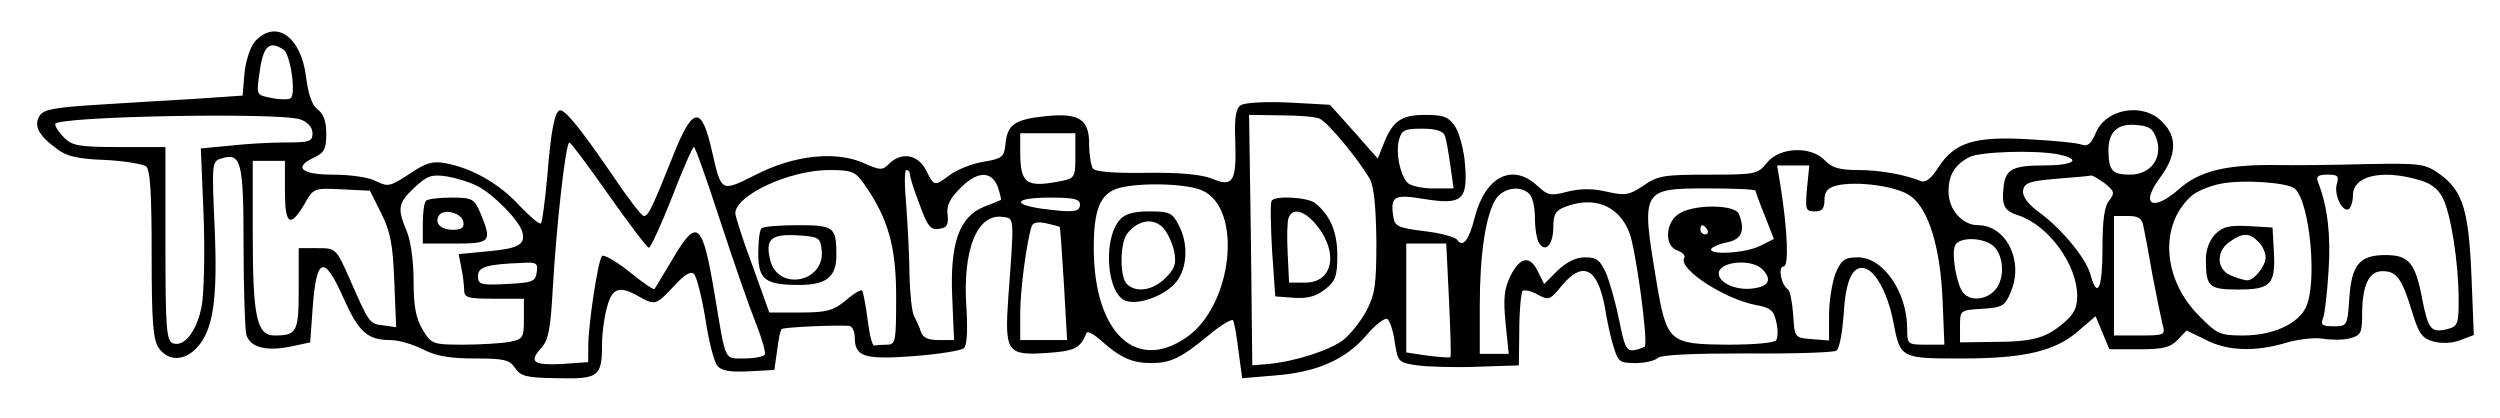 <?xml version="1.0" standalone="no"?>
<!DOCTYPE svg PUBLIC "-//W3C//DTD SVG 20010904//EN"
 "http://www.w3.org/TR/2001/REC-SVG-20010904/DTD/svg10.dtd">
<svg version="1.0" xmlns="http://www.w3.org/2000/svg"
 width="544pt" height="91pt" viewBox="0 0 544 91"
 preserveAspectRatio="xMidYMid meet">

<g transform="translate(0,91) scale(0.1,-0.1)"
fill="#000000" stroke="none">
<path d="M555 820 c-10 -11 -20 -41 -23 -69 l-4 -49 -102 -7 c-55 -3 -152 -9
-215 -13 -93 -6 -116 -10 -125 -24 -13 -22 -2 -43 38 -72 20 -16 46 -22 104
-24 42 -2 83 -9 90 -14 9 -8 12 -59 12 -192 0 -148 3 -186 16 -204 20 -28 55
-28 82 1 36 38 46 105 39 263 -6 137 -6 143 14 149 44 14 49 -6 49 -189 0 -94
3 -181 6 -194 8 -28 43 -37 97 -26 l42 9 5 70 c8 117 25 123 68 25 33 -73 52
-90 102 -90 17 0 48 -9 70 -20 29 -15 59 -20 113 -20 65 0 76 -3 88 -21 12
-18 25 -21 92 -22 89 -2 97 3 97 73 0 25 5 62 11 82 11 42 27 47 69 23 35 -20
38 -19 76 22 23 25 37 34 44 27 6 -6 17 -50 25 -98 7 -48 19 -94 26 -102 9
-11 28 -14 68 -12 l56 3 6 42 c3 24 7 45 10 47 4 4 113 9 147 7 6 -1 12 -12
12 -25 0 -42 20 -49 127 -41 54 4 103 12 110 17 7 6 9 34 6 88 -9 126 23 206
79 198 26 -3 25 1 12 -176 -8 -118 -3 -126 84 -120 60 4 73 10 86 43 2 6 16
-2 32 -16 41 -37 67 -49 109 -49 43 0 65 11 127 62 25 21 49 35 51 31 3 -4 8
-34 12 -67 l8 -59 71 6 c91 7 153 34 199 87 19 23 40 39 46 36 5 -4 13 -26 16
-51 7 -43 8 -44 49 -50 22 -3 82 -5 131 -3 l90 3 1 78 c0 42 4 80 7 84 4 3 19
0 33 -8 24 -13 27 -12 52 19 49 59 82 37 97 -63 4 -22 11 -55 17 -72 9 -30 13
-33 47 -33 20 0 42 5 48 11 7 7 75 10 194 10 101 -1 189 2 195 6 7 5 13 41 16
80 4 76 21 109 49 98 23 -9 48 -58 59 -116 15 -79 16 -79 149 -79 137 0 205
16 256 62 l35 30 15 -36 15 -36 65 0 c52 0 68 4 84 21 l19 20 41 -20 c47 -25
108 -27 175 -7 26 8 63 12 81 9 19 -3 45 -3 59 1 23 6 26 12 26 51 0 63 14 95
44 95 31 0 42 -15 64 -86 15 -50 22 -60 47 -67 19 -5 41 -4 59 3 l29 11 -5
127 c-6 145 -19 187 -69 223 -32 23 -41 24 -159 22 -69 -2 -162 -3 -208 -2
-102 0 -157 -14 -200 -52 -58 -51 -86 -35 -42 24 37 50 38 89 5 122 -42 43
-123 29 -145 -25 -9 -22 -17 -29 -29 -25 -9 4 -61 9 -116 12 -119 7 -162 -7
-197 -61 -15 -24 -28 -34 -38 -30 -35 14 -88 24 -137 24 -40 0 -57 5 -72 21
-30 32 -99 29 -126 -5 -20 -25 -25 -26 -127 -26 -96 0 -111 -2 -142 -24 -31
-21 -40 -22 -80 -13 -30 7 -57 7 -85 0 -37 -10 -43 -8 -66 13 -54 50 -113 20
-136 -69 -12 -49 -26 -67 -38 -49 -4 6 -36 15 -71 19 -58 7 -65 11 -68 31 -7
45 1 50 67 39 82 -13 95 -3 89 74 -2 31 -12 68 -21 83 -15 22 -25 26 -66 26
-52 0 -71 -13 -91 -65 l-12 -30 -52 59 -52 58 -90 5 c-51 2 -95 0 -104 -6 -11
-7 -14 -27 -12 -78 3 -88 -5 -101 -50 -82 -22 9 -68 14 -143 13 -72 -1 -113 2
-117 10 -4 6 -8 30 -8 53 0 54 -22 68 -97 60 -65 -7 -81 -18 -85 -60 -3 -29
-7 -32 -48 -39 -25 -4 -57 -17 -72 -28 -35 -26 -35 -26 -53 10 -18 34 -53 40
-80 14 -15 -15 -19 -15 -55 1 -60 27 -151 18 -235 -25 -76 -38 -75 -39 -95 48
-23 104 -42 102 -85 -6 -46 -115 -54 -132 -64 -132 -5 0 -37 42 -71 93 -66 96
-99 137 -111 137 -11 0 -20 -40 -28 -143 -5 -54 -11 -101 -14 -103 -3 -3 -24
15 -47 39 -43 47 -102 81 -161 92 -28 5 -42 1 -79 -24 -41 -27 -46 -28 -72
-15 -15 8 -55 14 -93 14 -70 0 -88 16 -40 38 21 10 25 19 25 51 0 27 -6 44
-19 53 -12 9 -20 32 -25 71 -11 88 -66 126 -111 77z m62 -18 c15 -10 28 -98
15 -106 -5 -3 -24 -3 -42 1 -32 6 -32 7 -26 50 8 63 21 76 53 55z m37 -152
c16 -6 26 -17 26 -30 0 -18 -6 -20 -59 -20 -32 0 -86 -3 -121 -7 l-63 -6 6
-146 c3 -80 1 -168 -4 -196 -10 -55 -38 -91 -63 -82 -14 6 -16 34 -16 217 l0
210 -100 0 c-87 0 -103 3 -120 20 -11 11 -20 24 -20 30 0 17 492 26 534 10z
m2217 2 c18 -7 86 -90 110 -132 9 -17 13 -61 14 -135 0 -95 -3 -116 -22 -152
-12 -22 -35 -51 -49 -62 -29 -23 -107 -48 -164 -53 l-35 -3 -3 273 -4 272 69
-1 c37 0 75 -3 84 -7z m1822 -45 c13 -41 -13 -77 -58 -77 -38 0 -46 8 -47 50
-1 42 19 62 60 58 29 -2 37 -8 45 -31z m-1549 8 c3 -8 8 -37 12 -65 l7 -50
-45 0 c-25 0 -50 6 -56 13 -16 19 -25 64 -18 92 6 22 12 25 50 25 30 0 46 -5
50 -15z m-804 -44 c0 -46 -1 -49 -31 -55 -77 -15 -89 -6 -89 65 l0 39 60 0 60
0 0 -49z m-1015 -86 c44 -62 83 -114 87 -114 3 -1 26 48 50 109 23 60 45 110
48 110 3 0 29 -74 58 -163 29 -89 64 -189 77 -221 13 -33 22 -63 19 -68 -3 -4
-23 -8 -44 -8 -45 0 -40 -10 -65 140 -27 160 -38 168 -94 72 -19 -31 -35 -59
-37 -61 -2 -2 -27 15 -55 38 -29 23 -56 38 -59 34 -9 -10 -30 -150 -30 -197
l0 -34 -56 -4 c-64 -3 -74 4 -46 35 16 18 20 42 25 132 8 138 28 315 36 315 3
0 42 -52 86 -115z m3154 89 c53 -11 34 -24 -33 -24 -66 0 -82 -9 -86 -45 -5
-43 1 -54 33 -64 65 -22 127 -107 127 -175 0 -26 -7 -40 -31 -60 -38 -32 -66
-40 -154 -40 l-70 -1 0 35 c0 35 0 35 48 38 45 3 50 6 63 38 28 67 -11 144
-72 144 -34 0 -64 34 -64 73 0 36 13 58 45 75 22 12 144 16 194 6z m-3859 -79
c0 -74 11 -82 42 -30 20 36 21 36 82 33 l61 -3 25 -50 c20 -40 25 -69 28 -148
l4 -99 -28 4 c-30 3 -31 5 -73 101 -30 67 -30 67 -70 67 l-41 0 0 -89 c0 -94
-4 -101 -53 -101 -38 0 -47 40 -47 217 l0 163 35 0 35 0 0 -65z m3312 5 c-4
-46 -3 -50 17 -50 16 0 21 6 21 25 0 18 7 26 25 31 45 11 134 -1 163 -23 39
-29 64 -111 69 -225 l4 -98 -41 0 c-39 0 -40 1 -40 35 0 79 -52 155 -107 155
-29 0 -36 -5 -49 -35 -7 -19 -14 -60 -14 -90 l0 -56 -37 3 c-38 3 -38 3 -41
53 -2 27 -7 52 -11 55 -15 9 -23 50 -10 50 12 0 9 78 -7 178 l-7 42 35 0 35 0
-5 -50z m-2052 10 c52 -74 70 -135 70 -245 0 -98 -1 -105 -20 -105 -11 0 -23
-1 -27 -2 -5 -2 -11 24 -15 56 -4 32 -10 61 -12 64 -3 2 -19 -7 -36 -22 -27
-22 -41 -26 -99 -26 l-67 0 -37 103 c-21 56 -37 107 -37 113 1 39 116 93 202
94 52 0 59 -3 78 -30z m100 20 c0 -5 9 -34 21 -65 17 -47 24 -56 42 -53 18 2
21 9 19 31 -3 19 5 35 27 57 37 38 68 39 82 4 5 -15 8 -28 7 -29 -2 -1 -18 -8
-37 -15 -54 -22 -74 -80 -69 -196 l4 -94 -33 0 c-23 0 -35 5 -39 18 -3 9 -10
25 -15 34 -5 10 -9 50 -10 90 0 40 -4 108 -7 151 -4 42 -4 77 0 77 5 0 8 -4 8
-10z m-941 -25 c34 -17 89 -73 97 -98 9 -29 -7 -38 -76 -44 l-62 -6 6 -30 c3
-16 6 -38 6 -48 0 -17 8 -19 65 -19 l65 0 0 -44 c0 -41 -2 -44 -31 -50 -17 -3
-63 -6 -100 -6 -67 0 -70 1 -89 32 -15 25 -20 51 -20 106 0 42 -6 88 -15 109
-21 50 -19 61 17 95 28 26 37 29 71 24 22 -4 51 -13 66 -21z m3541 6 c21 -17
22 -21 10 -37 -11 -12 -15 -43 -15 -106 0 -86 -11 -110 -26 -56 -9 35 -61 98
-109 134 -27 19 -39 36 -38 49 3 17 13 21 73 26 39 3 72 6 75 7 3 1 16 -7 30
-17z m505 -1 c-7 -23 12 -63 26 -55 5 4 9 17 9 30 0 42 61 57 142 34 26 -7 43
-19 53 -39 18 -34 35 -142 35 -222 0 -53 -2 -58 -24 -64 -36 -9 -42 -1 -55 64
-15 80 -29 97 -80 97 -57 0 -74 -21 -79 -95 -4 -59 -5 -60 -34 -60 -25 0 -29
3 -23 18 4 9 9 56 12 104 5 77 -2 138 -23 192 -5 12 0 16 21 16 22 0 25 -3 20
-20z m-91 -11 c33 -31 49 -208 23 -259 -18 -36 -73 -60 -136 -60 -50 0 -57 3
-96 43 -79 79 -87 197 -17 260 10 10 39 22 63 27 49 10 149 3 163 -11z m-2379
-3 c90 -38 68 -250 -33 -320 -111 -77 -202 11 -202 195 0 80 13 115 49 128 40
14 148 13 186 -3z m713 -8 c7 -7 12 -30 12 -52 0 -23 4 -47 9 -55 14 -22 31
-3 31 35 0 28 5 36 26 44 62 24 116 3 139 -55 14 -32 42 -241 34 -249 -2 -2
-13 -6 -23 -8 -17 -2 -21 7 -32 62 -7 36 -20 82 -28 103 -14 31 -21 37 -47 37
-20 0 -40 -10 -60 -29 l-29 -29 -13 26 c-17 37 -39 34 -60 -8 -14 -28 -16 -49
-11 -102 l7 -68 -32 0 -31 0 0 104 c0 115 13 198 35 233 17 25 54 30 73 11z
m492 7 c0 -2 9 -27 20 -54 l20 -51 -30 -15 c-31 -16 -115 -21 -106 -6 3 4 19
11 36 14 30 7 38 25 24 61 -8 22 -101 22 -132 0 -29 -20 -30 -70 -2 -79 11 -4
18 -11 15 -16 -15 -23 87 -90 157 -103 30 -5 38 -12 43 -36 4 -16 4 -34 0 -40
-3 -6 -47 -10 -103 -10 -131 1 -135 4 -158 140 -33 198 -32 200 112 200 57 0
104 -2 104 -5z m-1470 -30 c0 -17 -15 -18 -84 -9 -67 10 -56 24 19 24 51 0 65
-3 65 -15z m2314 -47 c3 -13 12 -61 20 -108 9 -47 19 -95 22 -107 6 -22 4 -23
-50 -23 l-56 0 0 130 0 130 30 0 c23 0 31 -5 34 -22z m-2358 -2 c1 -1 5 -56 9
-123 l7 -123 -51 0 -51 0 0 58 c0 52 14 156 25 190 3 8 14 10 32 6 16 -4 29
-7 29 -8z m1409 -6 c3 -5 1 -10 -4 -10 -6 0 -11 5 -11 10 0 6 2 10 4 10 3 0 8
-4 11 -10z m615 -30 c27 -14 35 -65 16 -95 -18 -27 -57 -33 -74 -12 -14 16
-26 83 -18 102 6 17 48 20 76 5z m-1177 -122 c3 -67 5 -123 3 -125 -1 -2 -24
0 -49 3 l-47 7 0 118 0 119 43 0 44 0 6 -122z m-1985 60 c-3 -21 -9 -23 -65
-26 -57 -3 -63 -1 -63 17 0 20 18 26 98 29 29 2 33 -1 30 -20z m2667 6 c22
-23 14 -38 -23 -42 -36 -4 -72 13 -72 33 0 26 71 33 95 9z"/>
<path d="M2767 473 c-3 -5 -2 -53 1 -108 l7 -100 41 -3 c29 -2 47 3 67 18 23
18 27 29 27 74 0 51 -15 87 -48 114 -17 13 -88 17 -95 5z m91 -45 c56 -61 46
-133 -18 -133 l-35 0 -3 64 c-2 35 -1 70 2 77 8 21 30 17 54 -8z"/>
<path d="M1657 413 c-4 -3 -7 -28 -7 -54 0 -58 15 -69 89 -69 59 0 81 17 81
65 0 61 -5 65 -84 65 -40 0 -76 -3 -79 -7z m131 -47 c8 -70 -95 -91 -112 -22
-11 45 1 57 58 54 48 -3 51 -5 54 -32z"/>
<path d="M927 473 c-4 -3 -7 -26 -7 -50 l0 -43 70 0 c78 0 81 4 56 65 -14 33
-18 35 -64 35 -27 0 -52 -3 -55 -7z m81 -45 c3 -13 -3 -18 -22 -18 -27 0 -41
14 -31 31 10 16 49 6 53 -13z"/>
<path d="M4821 401 c-13 -13 -21 -34 -21 -55 0 -60 6 -66 70 -66 71 0 82 11
78 82 l-3 53 -52 3 c-42 2 -56 -1 -72 -17z m93 -17 c9 -8 16 -24 16 -34 0 -19
-25 -50 -40 -50 -5 0 -20 4 -34 10 -33 12 -35 53 -4 74 28 20 43 20 62 0z"/>
<path d="M2437 432 c-38 -42 -29 -164 14 -177 29 -9 86 13 109 42 24 31 26 83
5 123 -14 27 -20 30 -64 30 -33 0 -53 -5 -64 -18z m95 -19 c9 -10 19 -32 23
-50 5 -27 2 -37 -19 -58 -27 -27 -64 -33 -84 -13 -16 16 -15 90 1 110 24 30
58 35 79 11z"/>
</g>
</svg>
